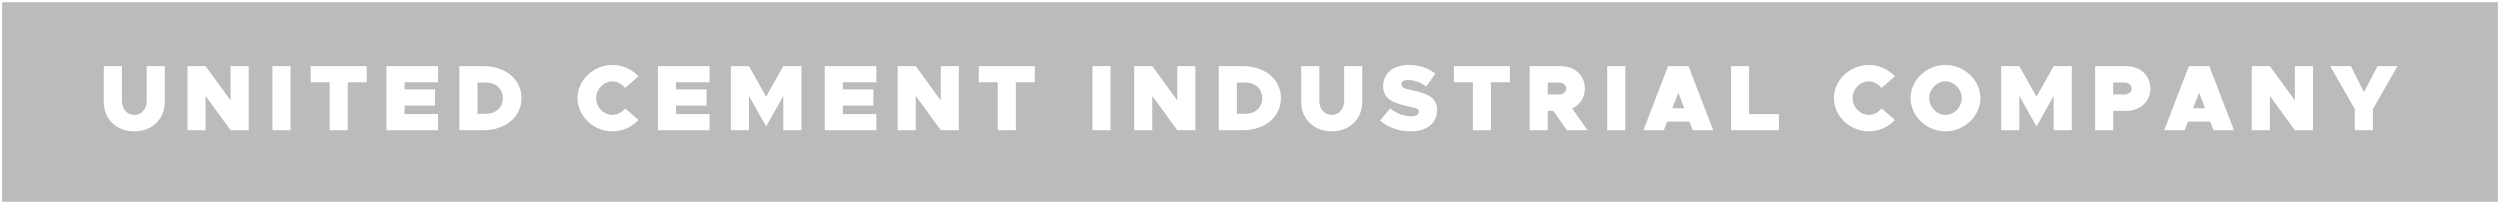 <svg width="1152" height="94" viewBox="0 0 1152 94" fill="none" xmlns="http://www.w3.org/2000/svg">
<g filter="url(#filter0_b_1417_1753)">
<rect width="1152" height="94" fill="#797979" fill-opacity="0.5"/>
<rect x="0.5" y="0.5" width="1151" height="93" stroke="white"/>
</g>
<path d="M61.888 60.516C53.632 60.516 47.827 54.883 47.827 46.885V30.459H56.169V46.455C56.169 50.239 58.534 52.948 61.888 52.948C65.242 52.948 67.607 50.239 67.607 46.455V30.459H75.949V46.885C75.949 54.883 70.144 60.516 61.888 60.516ZM86.387 60V30.459H94.729L106.253 46.283V30.459H114.595V60H106.253L94.729 44.176V60H86.387ZM125.533 60V30.459H133.875V60H125.533ZM151.905 60V37.898H143.176V30.459H168.976V37.898H160.247V60H151.905ZM201.85 37.898H186.413V41.209H200.474V48.648H186.413V52.561H201.85V60H178.071V30.459H201.85V37.898ZM211.67 60V30.459H222.678C232.998 30.459 240.308 36.565 240.308 45.208C240.308 53.851 232.998 60 222.678 60H211.67ZM220.012 52.432H224.054C228.526 52.432 231.708 49.422 231.708 45.208C231.708 40.994 228.526 38.027 224.054 38.027H220.012V52.432ZM282.2 60.516C273.471 60.516 266.118 53.507 266.118 45.208C266.118 36.909 273.471 29.943 282.2 29.943C286.93 29.943 291.23 31.964 294.197 35.146L288.048 40.521C286.672 38.715 284.522 37.511 282.2 37.511C278.158 37.511 274.718 41.037 274.718 45.208C274.718 49.422 278.158 52.948 282.2 52.948C284.565 52.948 286.672 51.744 288.091 49.938L294.197 55.27C291.23 58.495 286.93 60.516 282.2 60.516ZM326.965 37.898H311.528V41.209H325.589V48.648H311.528V52.561H326.965V60H303.186V30.459H326.965V37.898ZM336.785 60V30.459H345.127L353.039 44.563L360.951 30.459H369.293V60H360.951V44.176L353.039 58.28L345.127 44.176V60H336.785ZM403.821 37.898H388.384V41.209H402.445V48.648H388.384V52.561H403.821V60H380.042V30.459H403.821V37.898ZM413.641 60V30.459H421.983L433.507 46.283V30.459H441.849V60H433.507L421.983 44.176V60H413.641ZM459.753 60V37.898H451.024V30.459H476.824V37.898H468.095V60H459.753ZM503.397 60V30.459H511.739V60H503.397ZM522.631 60V30.459H530.973L542.497 46.283V30.459H550.839V60H542.497L530.973 44.176V60H522.631ZM561.604 60V30.459H572.612C582.932 30.459 590.242 36.565 590.242 45.208C590.242 53.851 582.932 60 572.612 60H561.604ZM569.946 52.432H573.988C578.46 52.432 581.642 49.422 581.642 45.208C581.642 40.994 578.46 38.027 573.988 38.027H569.946V52.432ZM613.667 60.516C605.411 60.516 599.606 54.883 599.606 46.885V30.459H607.948V46.455C607.948 50.239 610.313 52.948 613.667 52.948C617.021 52.948 619.386 50.239 619.386 46.455V30.459H627.728V46.885C627.728 54.883 621.923 60.516 613.667 60.516ZM650.034 60.516C644.702 60.516 639.671 58.839 635.93 55.528L640.574 49.981C643.584 52.346 646.852 53.593 650.335 53.593C652.614 53.593 653.818 52.819 653.818 51.529C653.818 50.11 652.786 49.895 648.701 48.949C642.294 47.487 637.349 45.81 637.349 39.661C637.349 33.77 641.993 29.943 649.002 29.943C654.119 29.943 658.118 31.319 661.386 33.942L657.215 39.833C654.463 37.855 651.453 36.866 648.787 36.866C646.766 36.866 645.777 37.683 645.777 38.801C645.777 40.306 646.809 40.779 651.023 41.682C657.903 43.144 662.203 44.993 662.203 50.626C662.203 56.861 657.43 60.516 650.034 60.516ZM678.693 60V37.898H669.964V30.459H695.764V37.898H687.035V60H678.693ZM731.52 60H722.017L715.782 51.099H713.202V60H704.86V30.459H719.007C725.629 30.459 730.316 34.716 730.316 40.779C730.316 44.993 728.08 48.304 724.468 49.981L731.52 60ZM713.202 38.027V43.531H718.319C720.297 43.531 721.716 42.37 721.716 40.779C721.716 39.188 720.297 38.027 718.319 38.027H713.202ZM740.604 60V30.459H748.946V60H740.604ZM780.005 60L778.5 56.044H768.223L766.718 60H757.301L768.653 30.459H778.07L789.422 60H780.005ZM770.588 49.895H776.135L773.383 42.714L770.588 49.895ZM805.978 52.561H819.738V60H797.636V30.459H805.978V52.561ZM861.153 60.516C852.424 60.516 845.071 53.507 845.071 45.208C845.071 36.909 852.424 29.943 861.153 29.943C865.883 29.943 870.183 31.964 873.15 35.146L867.001 40.521C865.625 38.715 863.475 37.511 861.153 37.511C857.111 37.511 853.671 41.037 853.671 45.208C853.671 49.422 857.111 52.948 861.153 52.948C863.518 52.948 865.625 51.744 867.044 49.938L873.15 55.27C870.183 58.495 865.883 60.516 861.153 60.516ZM896.473 60.516C887.744 60.516 880.391 53.507 880.391 45.208C880.391 36.909 887.744 29.943 896.473 29.943C905.202 29.943 912.555 36.909 912.555 45.208C912.555 53.507 905.202 60.516 896.473 60.516ZM896.473 52.948C900.515 52.948 903.955 49.422 903.955 45.208C903.955 41.037 900.515 37.511 896.473 37.511C892.431 37.511 888.991 41.037 888.991 45.208C888.991 49.422 892.431 52.948 896.473 52.948ZM922.163 60V30.459H930.505L938.417 44.563L946.329 30.459H954.671V60H946.329V44.176L938.417 58.28L930.505 44.176V60H922.163ZM965.42 60V30.459H979.567C986.189 30.459 990.876 34.716 990.876 40.779C990.876 46.842 986.189 51.099 979.567 51.099H973.762V60H965.42ZM973.762 43.531H978.879C980.857 43.531 982.276 42.37 982.276 40.779C982.276 39.188 980.857 38.027 978.879 38.027H973.762V43.531ZM1019.98 60L1018.48 56.044H1008.2L1006.7 60H997.279L1008.63 30.459H1018.05L1029.4 60H1019.98ZM1010.57 49.895H1016.11L1013.36 42.714L1010.57 49.895ZM1037.61 60V30.459H1045.96L1057.48 46.283V30.459H1065.82V60H1057.48L1045.96 44.176V60H1037.61ZM1085.1 60V50.282L1073.75 30.459H1083.3L1089.27 42.456L1095.59 30.459H1104.75L1093.44 50.282V60H1085.1Z" fill="white"/>
<defs>
<filter id="filter0_b_1417_1753" x="-10" y="-10" width="1172" height="114" filterUnits="userSpaceOnUse" color-interpolation-filters="sRGB">
<feFlood flood-opacity="0" result="BackgroundImageFix"/>
<feGaussianBlur in="BackgroundImageFix" stdDeviation="5"/>
<feComposite in2="SourceAlpha" operator="in" result="effect1_backgroundBlur_1417_1753"/>
<feBlend mode="normal" in="SourceGraphic" in2="effect1_backgroundBlur_1417_1753" result="shape"/>
</filter>
</defs>
</svg>
